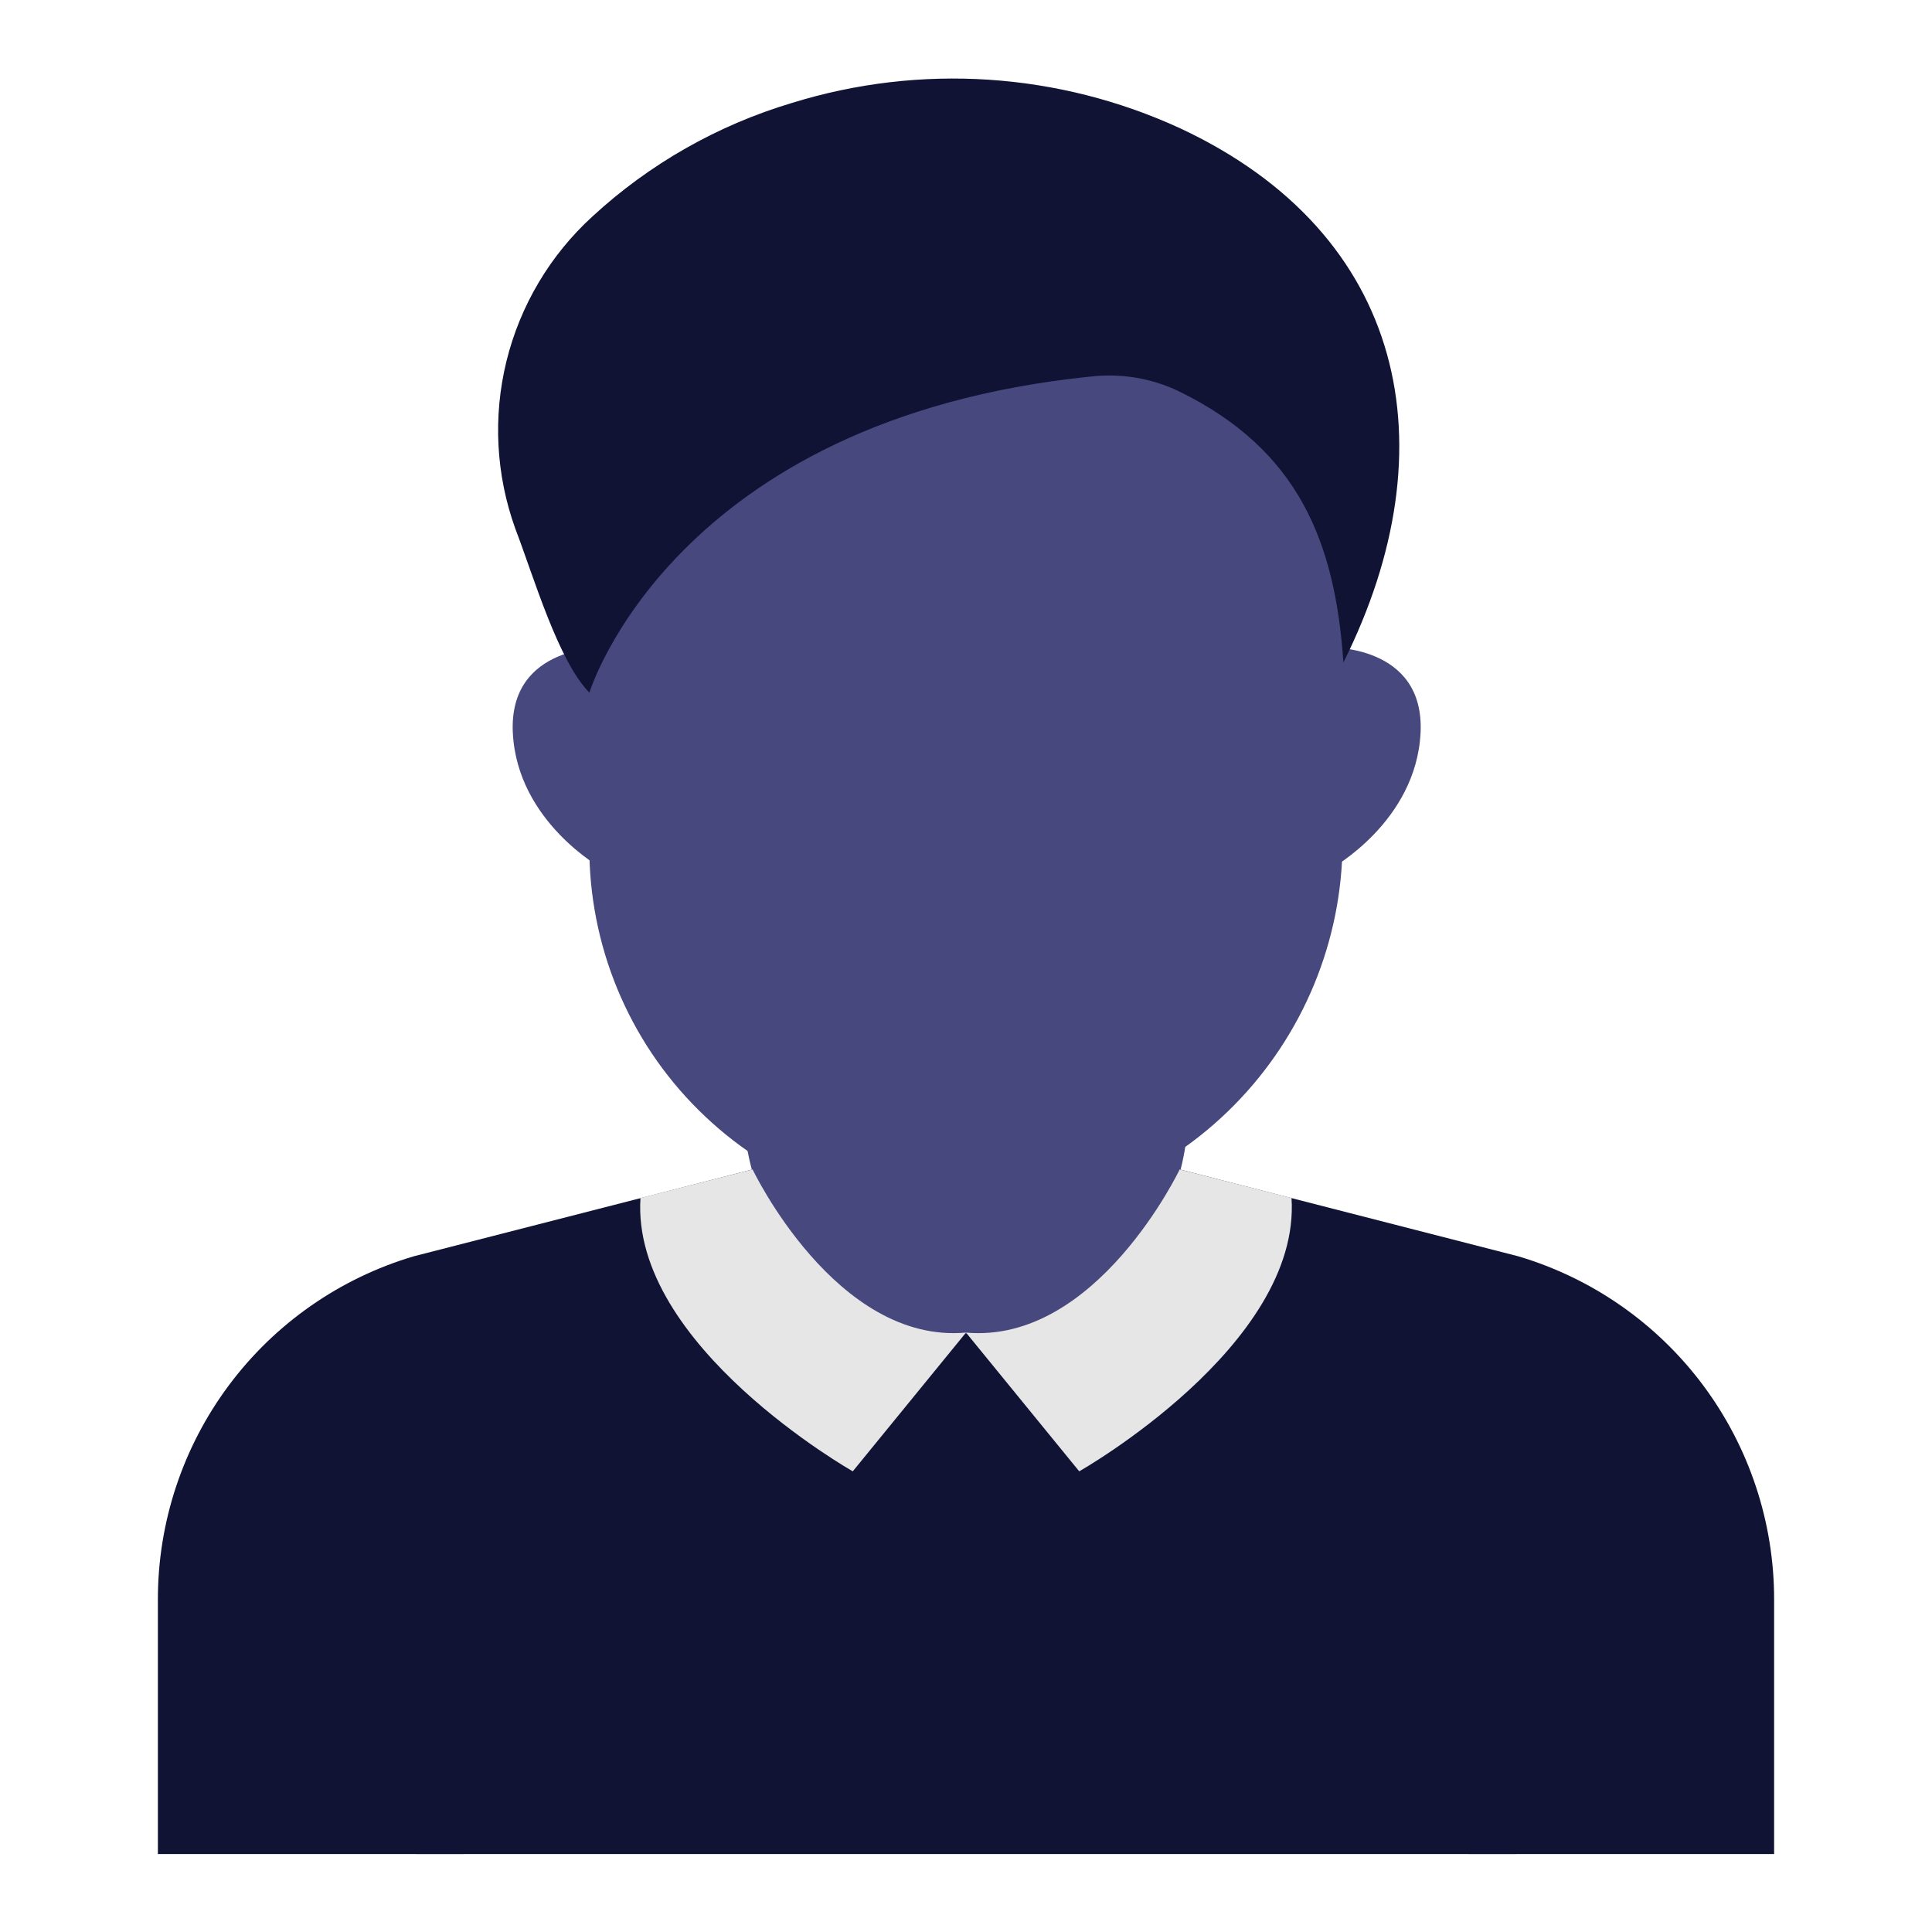 <svg width="43" height="43" viewBox="0 0 43 43" fill="none" xmlns="http://www.w3.org/2000/svg">
<path d="M16.75 26.027L9.209 27.961C7.564 28.449 6.12 29.456 5.094 30.832C4.068 32.208 3.514 33.878 3.514 35.595V41.265H39.486V35.595C39.486 33.878 38.932 32.208 37.906 30.832C36.88 29.456 35.436 28.449 33.791 27.961L26.256 26.027H16.75Z" fill="#101334"/>
<path d="M26.441 24.743V23.248H16.559V24.743C16.559 27.46 18.937 30.098 21.5 29.684C24.199 30.147 26.441 27.46 26.441 24.743Z" fill="#46487E"/>
<path d="M16.75 26.027C16.75 26.027 18.603 29.919 21.5 29.659L18.98 32.747C18.98 32.747 14.039 29.949 14.255 26.663L16.75 26.027ZM26.256 26.027C26.256 26.027 24.403 29.919 21.5 29.659L24.02 32.747C24.02 32.747 28.961 29.949 28.745 26.663L26.256 26.027Z" fill="#E6E6E6"/>
<path d="M13.471 14.409C13.471 14.409 11.315 14.335 11.414 16.312C11.513 18.288 13.396 19.326 13.396 19.326L13.471 14.409ZM29.56 14.409C29.56 14.409 31.716 14.335 31.617 16.312C31.518 18.288 29.634 19.326 29.634 19.326L29.56 14.409Z" fill="#46487E"/>
<path d="M29.881 13.471V18.758C29.871 20.945 29.004 23.041 27.468 24.598C25.932 26.155 23.848 27.049 21.661 27.09C20.568 27.132 19.478 26.956 18.454 26.572C17.43 26.187 16.493 25.603 15.698 24.852C14.902 24.102 14.265 23.201 13.822 22.201C13.379 21.201 13.14 20.123 13.118 19.029V13.397C13.118 13.397 15.707 8.455 23.347 7.381C24.148 7.259 24.966 7.377 25.7 7.72C28.294 8.999 29.647 10.951 29.881 13.471Z" fill="#46487E"/>
<path d="M29.9 14.743C29.715 12.062 28.906 10.012 26.237 8.708C25.627 8.416 24.946 8.303 24.273 8.381C14.965 9.332 13.118 15.416 13.118 15.416C12.421 14.706 11.883 12.847 11.469 11.766C11.037 10.569 10.969 9.271 11.273 8.035C11.578 6.8 12.241 5.682 13.18 4.823C14.45 3.651 15.971 2.785 17.627 2.291C20.481 1.406 23.561 1.608 26.274 2.859C31.29 5.206 32.303 9.938 29.9 14.743Z" fill="#101334"/>
<path d="M10.321 41.264L9.789 33.05L9.264 41.264H10.321ZM33.736 41.264L33.211 33.05L32.679 41.264H33.736Z" fill="#101334"/>
</svg>

